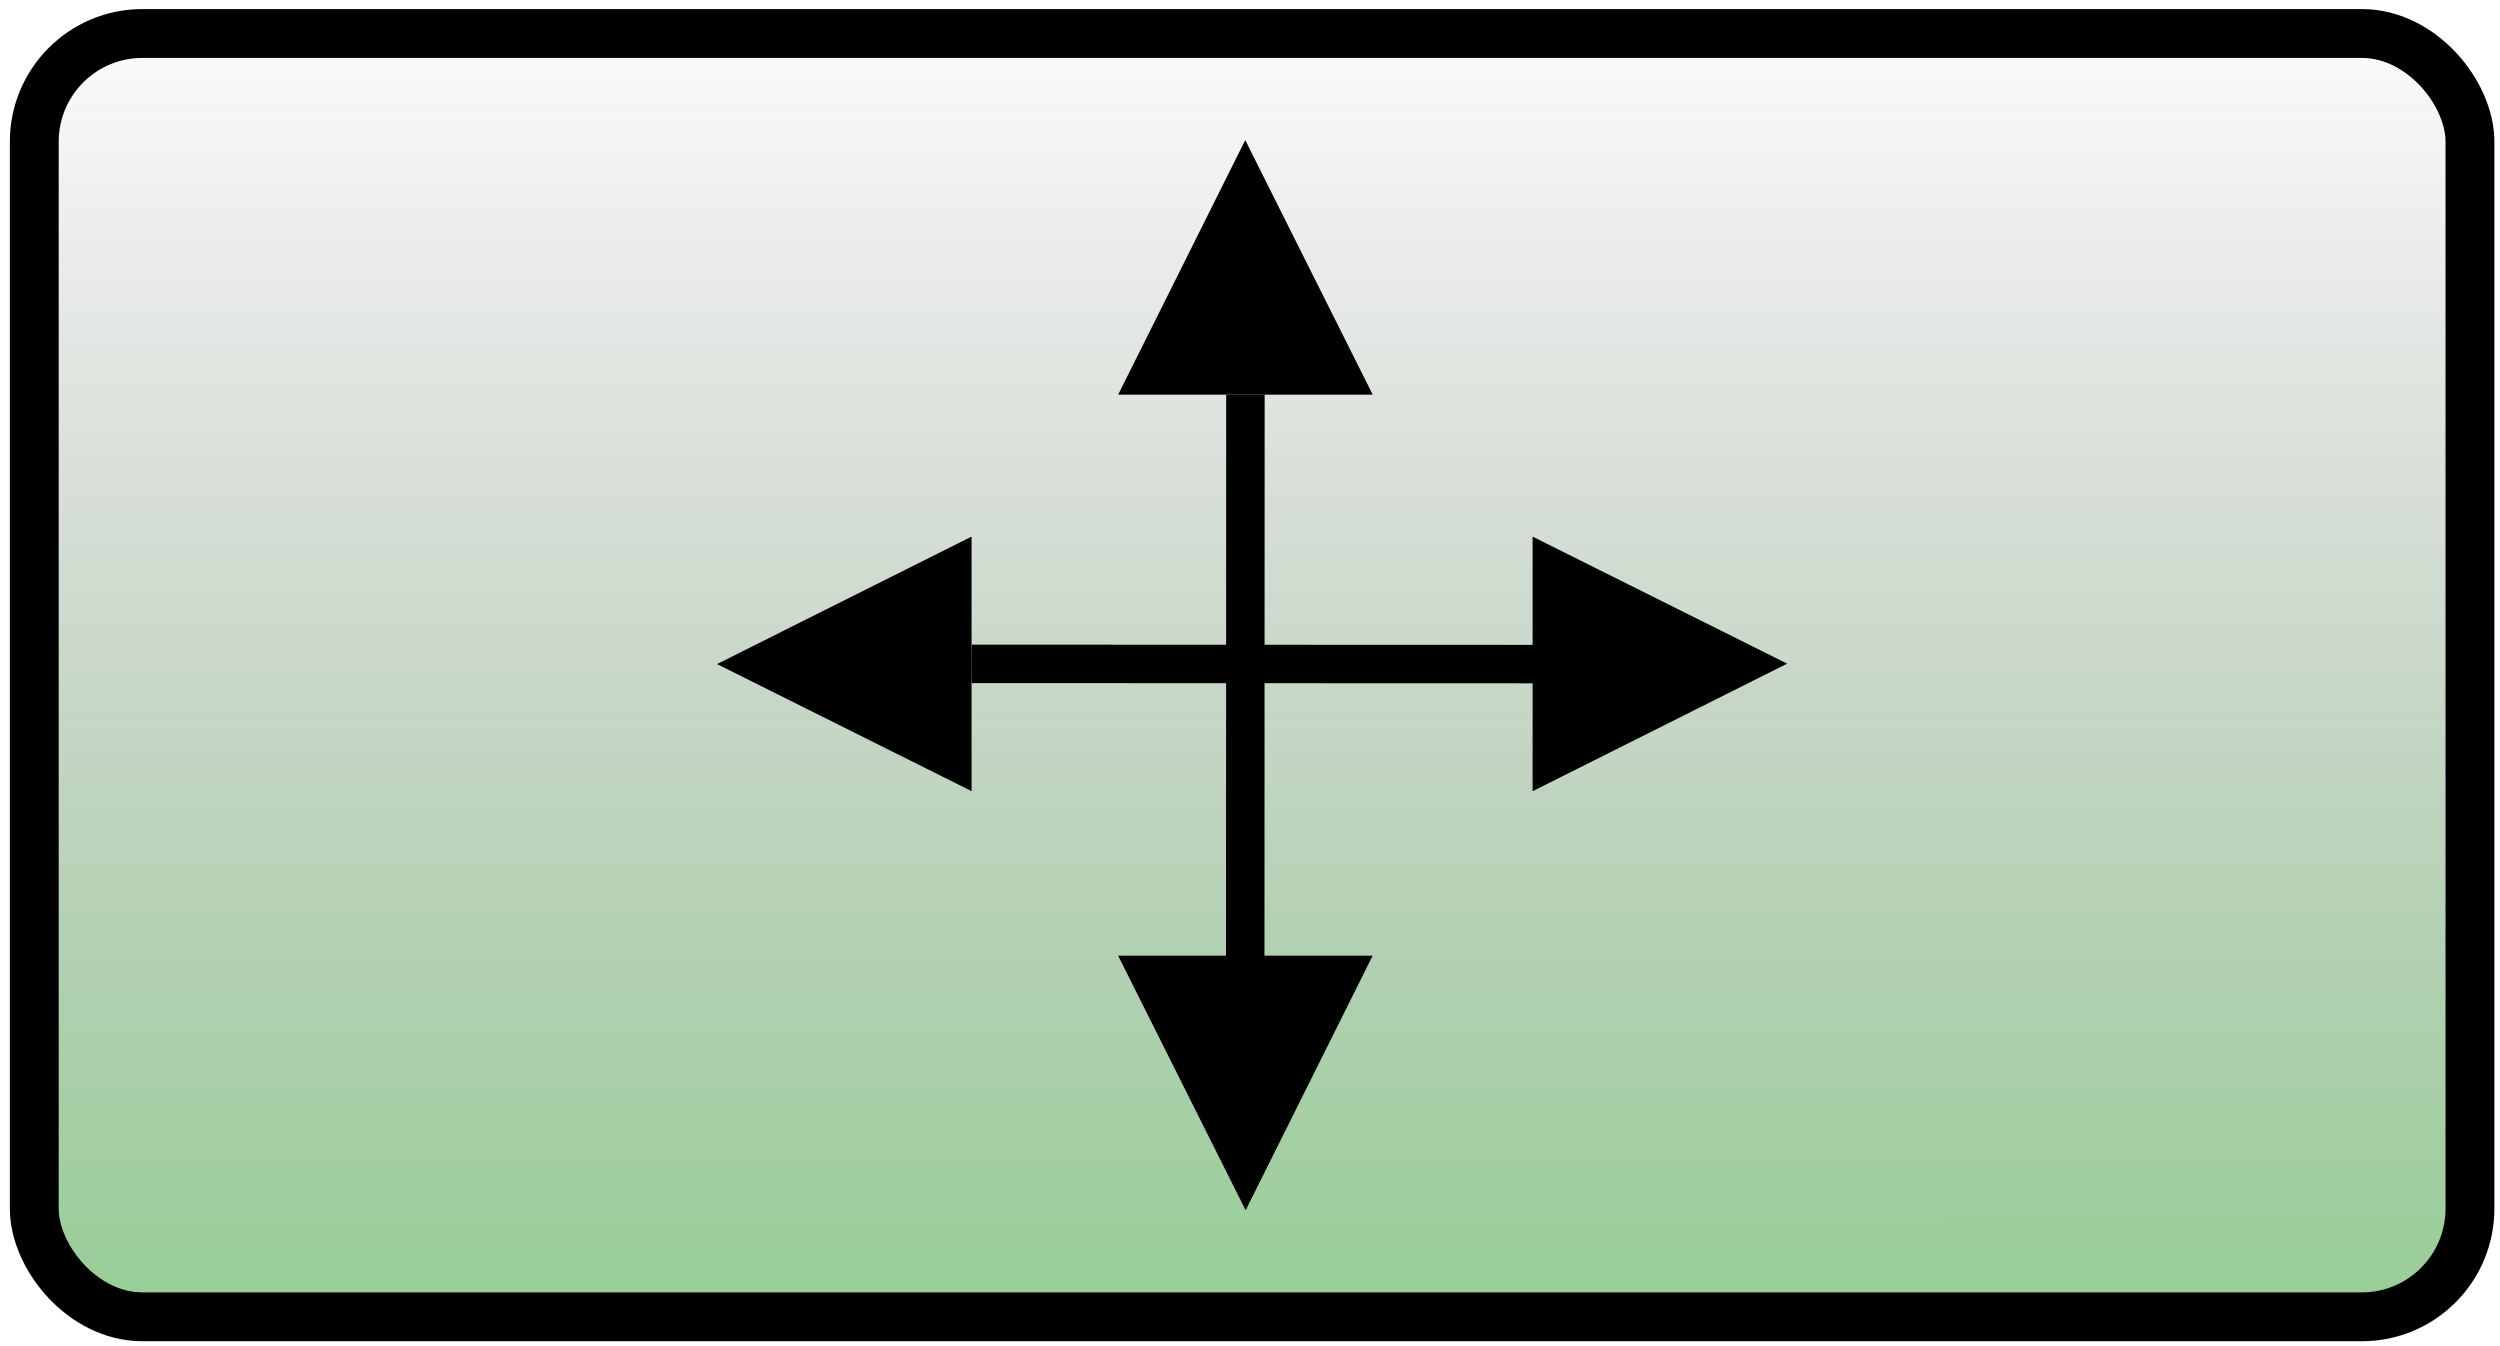 <?xml version="1.0" encoding="UTF-8" standalone="no"?>
<!-- Created with Inkscape (http://www.inkscape.org/) -->
<svg
   xmlns:dc="http://purl.org/dc/elements/1.1/"
   xmlns:cc="http://web.resource.org/cc/"
   xmlns:rdf="http://www.w3.org/1999/02/22-rdf-syntax-ns#"
   xmlns:svg="http://www.w3.org/2000/svg"
   xmlns="http://www.w3.org/2000/svg"
   xmlns:xlink="http://www.w3.org/1999/xlink"
   xmlns:sodipodi="http://sodipodi.sourceforge.net/DTD/sodipodi-0.dtd"
   xmlns:inkscape="http://www.inkscape.org/namespaces/inkscape"
   width="65"
   height="35"
   id="svg7062"
   sodipodi:version="0.32"
   inkscape:version="0.45.1"
   sodipodi:docbase="C:\Downloads"
   sodipodi:docname="Drag-selected.svg"
   inkscape:output_extension="org.inkscape.output.svg.inkscape"
   inkscape:export-filename="C:\Downloads\Drag.png"
   inkscape:export-xdpi="90"
   inkscape:export-ydpi="90"
   version="1.0">
  <defs
     id="defs7064">
    <marker
       inkscape:stockid="Arrow2Lend"
       orient="auto"
       refY="0.0"
       refX="0.0"
       id="Arrow2Lend"
       style="overflow:visible;">
      <path
         id="path4215"
         style="font-size:12.0;fill-rule:evenodd;stroke-width:0.625;stroke-linejoin:round;"
         d="M 8.719,4.034 L -2.207,0.016 L 8.719,-4.002 C 6.973,-1.63 6.983,1.616 8.719,4.034 z "
         transform="scale(1.1) rotate(180) translate(1,0)" />
    </marker>
    <marker
       inkscape:stockid="Arrow1Lend"
       orient="auto"
       refY="0.0"
       refX="0.0"
       id="Arrow1Lend"
       style="overflow:visible;">
      <path
         id="path4197"
         d="M 0.0,0.0 L 5.0,-5.0 L -12.5,0.0 L 5.0,5.0 L 0.0,0.0 z "
         style="fill-rule:evenodd;stroke:#000000;stroke-width:1.0pt;marker-start:none;"
         transform="scale(0.8) rotate(180) translate(12.5,0)" />
    </marker>
    <marker
       inkscape:stockid="Arrow1Send"
       orient="auto"
       refY="0"
       refX="0"
       id="Arrow1Send"
       style="overflow:visible">
      <path
         id="path8126"
         d="M 0,0 L 5,-5 L -12.5,0 L 5,5 L 0,0 z "
         style="fill-rule:evenodd;stroke:#000000;stroke-width:1pt;marker-start:none"
         transform="matrix(-0.2,0,0,-0.2,-1.2,0)" />
    </marker>
    <marker
       inkscape:stockid="Arrow2Mend"
       orient="auto"
       refY="0"
       refX="0"
       id="Arrow2Mend"
       style="overflow:visible">
      <path
         id="path8138"
         style="font-size:12px;fill-rule:evenodd;stroke-width:0.625;stroke-linejoin:round"
         d="M 8.719,4.034 L -2.207,0.016 L 8.719,-4.002 C 6.973,-1.63 6.983,1.616 8.719,4.034 z "
         transform="scale(-0.6,-0.6)" />
    </marker>
    <linearGradient
       id="linearGradient5205">
      <stop
         style="stop-color:#000000;stop-opacity:0;"
         offset="0"
         id="stop5207" />
      <stop
         style="stop-color:#00fa00;stop-opacity:0.745;"
         offset="1"
         id="stop5209" />
    </linearGradient>
    <linearGradient
       inkscape:collect="always"
       xlink:href="#linearGradient5205"
       id="linearGradient6073"
       x1="7.617"
       y1="0.096"
       x2="7.626"
       y2="27.708"
       gradientUnits="userSpaceOnUse"
       gradientTransform="matrix(4.274,0,0,2.259,-1.625,-0.577)" />
  </defs>
  <sodipodi:namedview
     id="base"
     pagecolor="#ffffff"
     bordercolor="#666666"
     borderopacity="1.0"
     inkscape:pageopacity="0.0"
     inkscape:pageshadow="2"
     inkscape:zoom="11.197802"
     inkscape:cx="31.254149"
     inkscape:cy="16"
     inkscape:current-layer="layer1"
     showgrid="true"
     inkscape:grid-bbox="true"
     inkscape:document-units="px"
     inkscape:window-width="1920"
     inkscape:window-height="1146"
     inkscape:window-x="-4"
     inkscape:window-y="-4"
     width="65px"
     height="35px" />
  <g
     id="layer1"
     inkscape:label="Button Layer"
     inkscape:groupmode="layer">
    <rect
       style="fill:url(#linearGradient6073);fill-opacity:1;stroke:#000000;stroke-width:1.27;stroke-linecap:round;stroke-linejoin:round;stroke-miterlimit:4;stroke-dasharray:none;stroke-opacity:1"
       id="rect5096"
       width="63.328"
       height="33.366"
       x="0.891"
       y="0.871"
       rx="2.81"
       ry="2.814" />
    <g
       id="g3194">
      <path
         inkscape:connector-type="polyline"
         id="path3149"
         d="M 32.381,10.261 L 32.376,25.168"
         style="fill:none;fill-rule:evenodd;stroke:#000000;stroke-width:1px;stroke-linecap:butt;stroke-linejoin:miter;marker-start:none;stroke-opacity:1" />
      <path
         id="path3153"
         d="M 29.881,9.761 L 34.881,9.761 L 32.377,4.761 L 29.881,9.761 z "
         style="fill:#000000;fill-rule:evenodd;stroke:#000000;stroke-width:1px;stroke-linecap:butt;stroke-linejoin:miter;stroke-opacity:1;fill-opacity:1" />
      <path
         id="path3155"
         d="M 34.881,25.348 L 29.881,25.348 L 32.386,30.348 L 34.881,25.348 z "
         style="fill:#000000;fill-rule:evenodd;stroke:#000000;stroke-width:1px;stroke-linecap:butt;stroke-linejoin:miter;stroke-opacity:1;fill-opacity:1" />
      <path
         inkscape:connector-type="polyline"
         id="path3164"
         d="M 25.261,17.261 L 40.169,17.266"
         style="fill:none;fill-rule:evenodd;stroke:#000000;stroke-width:1px;stroke-linecap:butt;stroke-linejoin:miter;marker-start:none;stroke-opacity:1" />
      <path
         id="path3166"
         d="M 24.761,19.761 L 24.761,14.761 L 19.761,17.265 L 24.761,19.761 z "
         style="fill:#000000;fill-rule:evenodd;stroke:#000000;stroke-width:1px;stroke-linecap:butt;stroke-linejoin:miter;stroke-opacity:1;fill-opacity:1" />
      <path
         id="path3168"
         d="M 40.348,14.761 L 40.348,19.761 L 45.348,17.256 L 40.348,14.761 z "
         style="fill:#000000;fill-rule:evenodd;stroke:#000000;stroke-width:1px;stroke-linecap:butt;stroke-linejoin:miter;stroke-opacity:1;fill-opacity:1" />
    </g>
  </g>
  <g
     inkscape:groupmode="layer"
     id="layer2"
     inkscape:label="Graphic Layer" />
</svg>
